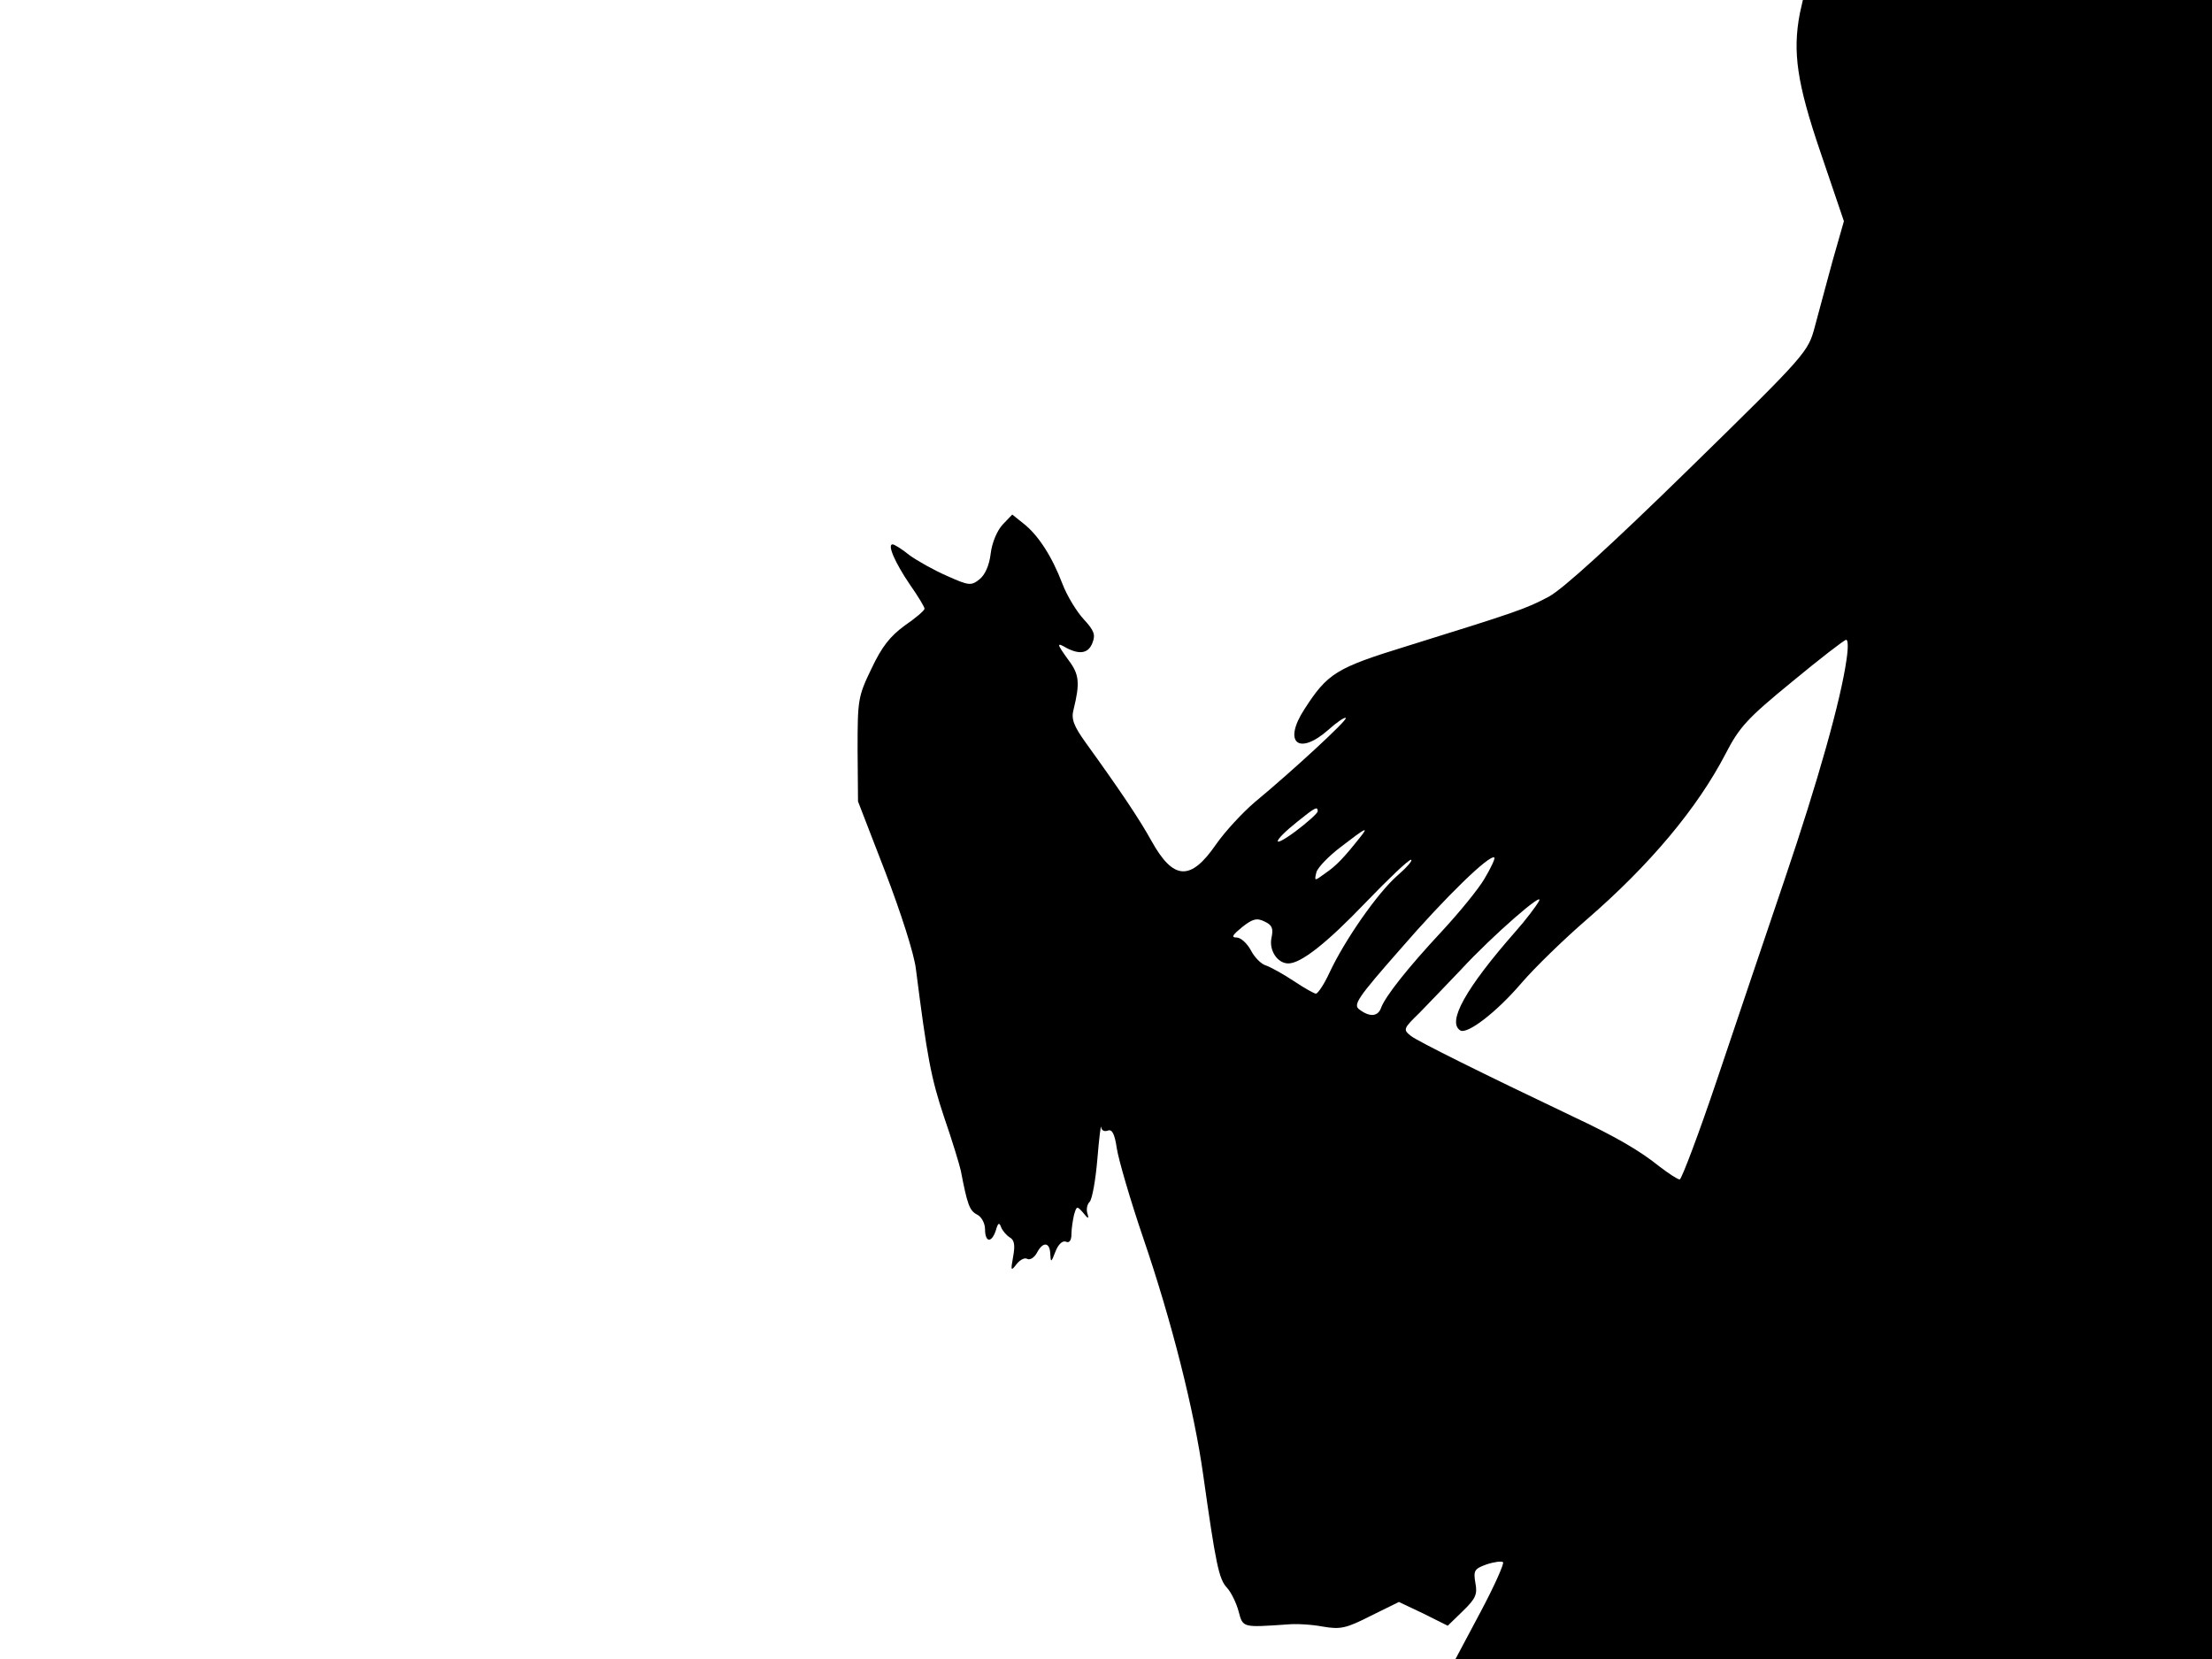 <svg xmlns="http://www.w3.org/2000/svg" width="682.667" height="512" version="1.0" viewBox="0 0 512 384"><path d="M416.6 3.1c-1.7 8.9-.7 16.1 4.8 32.2l5.4 15.9-2.6 9.1c-1.4 5.1-3.2 11.9-4.1 15.2-1.6 6-1.7 6.2-29.1 33-18.1 17.7-29.3 27.9-32.5 29.6-5.2 2.8-7.6 3.6-33 11.5-16.2 5-18.2 6.2-23.6 14.6-5 7.7-1.3 10.8 5.6 4.7 2-1.8 3.8-3 4-2.7.5.4-12.4 12.3-21.1 19.5-2.8 2.4-6.8 6.7-8.9 9.7-5.9 8.6-9.9 8.4-15-.8-2.7-4.9-7.4-11.9-15.2-22.7-2.8-3.9-3.4-5.5-2.8-7.7 1.5-6.1 1.3-8.1-1.1-11.3-2.9-4-2.9-4.3-.5-2.9 3.1 1.6 5.1 1.2 6-1.3.7-1.8.3-2.8-2-5.3-1.6-1.7-3.9-5.4-5-8.3-2.4-6.3-5.6-11.3-9.1-14l-2.5-2-2.2 2.3c-1.3 1.4-2.5 4.2-2.8 6.8s-1.3 4.9-2.6 5.9c-1.9 1.5-2.4 1.5-7.5-.8-3-1.3-6.9-3.5-8.7-4.8-1.7-1.4-3.5-2.5-3.9-2.5-1.3 0 .6 4.3 4 9.3 1.9 2.7 3.4 5.2 3.4 5.6s-2.1 2.2-4.6 3.9c-3.4 2.5-5.3 4.9-7.7 10-3.1 6.4-3.2 7.2-3.2 18.7l.1 12 6.3 16.3c3.6 9.4 6.7 19 7.1 22.5 2.6 20.4 3.5 25.2 6.5 34.2 1.9 5.5 3.6 11.1 3.9 12.5 1.5 7.8 2 9.2 3.7 10.1 1.1.5 1.9 2.1 1.9 3.4 0 3.1 1.5 3.3 2.5.3.5-1.8.8-1.9 1.2-.8.3.8 1.2 1.9 2 2.4 1.1.6 1.3 1.8.8 4.5-.6 3.3-.5 3.4.8 1.7.8-1 1.9-1.6 2.5-1.2.6.3 1.6-.3 2.2-1.4 1.4-2.7 3-2.5 3.1.2.1 2.1.2 2.1 1.2-.5.6-1.6 1.6-2.6 2.4-2.3.8.4 1.3-.3 1.3-1.7 0-1.2.3-3.2.6-4.5.6-2.1.7-2.1 2.1-.5 1.2 1.5 1.4 1.5 1 .2-.3-.9-.1-2.1.5-2.7s1.4-5.1 1.8-9.9.8-8.2.9-7.4c0 .7.7 1.1 1.5.8 1-.4 1.6.7 2.1 4.1.4 2.6 3.1 11.9 6.1 20.7 6.6 19.3 11.8 39.9 13.9 54.9 2.9 20.5 3.6 24.1 5.5 26.1 1 1.1 2.2 3.6 2.7 5.5 1 3.8.9 3.7 11.3 3 1.9-.2 5.6 0 8.2.5 4.1.7 5.4.4 11.1-2.5l6.5-3.2 5.7 2.7 5.6 2.8 3.5-3.4c3-2.9 3.4-3.9 2.9-6.5-.5-2.9-.2-3.3 2.6-4.3 1.8-.6 3.5-.8 3.8-.5s-2 5.5-5.2 11.5l-5.8 10.9H512V0h-94.7zm10.8 149.6c-1.3 9.3-6.6 28.1-14.3 50.8-4.3 12.6-11.3 33.5-15.6 46.2-4.3 12.8-8.3 23.3-8.7 23.3-.5 0-2.6-1.4-4.7-3-4.6-3.7-10.1-6.9-20.1-11.6-20.8-9.9-35.7-17.3-37.4-18.6-1.9-1.5-1.8-1.7 2-5.4 2.1-2.2 6.5-6.7 9.6-10 7.3-7.9 19.5-18.5 18-15.8-.6 1.1-3 4.3-5.4 7-11.6 13.2-15.9 21-12.8 22.9 1.6 1 8.4-4.2 14.2-11 3.1-3.6 9.8-10.1 15-14.6 14.8-12.8 25.7-25.9 32.2-38.4 3.2-6.2 5-8.2 15.4-16.7 6.4-5.3 12.1-9.7 12.5-9.7.5-.1.5 2 .1 4.6M305 187.8c0 .4-2.3 2.5-5.1 4.6-5.8 4.3-5.4 2.4.5-2.3 4.1-3.3 4.6-3.5 4.6-2.3m9.9 5.9c-3.8 4.8-5.6 6.7-8.1 8.4-2.6 1.9-2.6 1.9-2.1-.2.3-1.1 2.9-3.8 5.7-5.9 5.7-4.4 6.5-4.8 4.5-2.3m28.7 9.7c-1.4 2.4-5.9 7.9-9.9 12.2-8.1 8.7-13 15-14 17.6-.7 2.1-2.6 2.3-5 .5-1.6-1.1-.6-2.6 9.6-14.2 10.3-11.9 20.6-21.9 21.6-21 .2.2-.8 2.4-2.3 4.9m-20.3-.6c-4.5 4-12 14.7-15.6 22.4-1.2 2.6-2.6 4.7-3.1 4.8-.4 0-2.7-1.3-5.1-2.9s-5.3-3.2-6.4-3.6c-1.2-.3-2.8-2-3.6-3.6-.9-1.6-2.3-2.9-3.3-2.9-1.3 0-.9-.6 1.3-2.4 2.4-1.9 3.4-2.2 5.2-1.3 1.7.8 2.1 1.5 1.6 3.8-.6 2.9 1.4 5.9 3.9 5.9 2.9 0 8.8-4.6 17.9-14.1 5.2-5.4 9.9-9.9 10.5-9.9.5.1-1 1.8-3.3 3.8"/></svg>